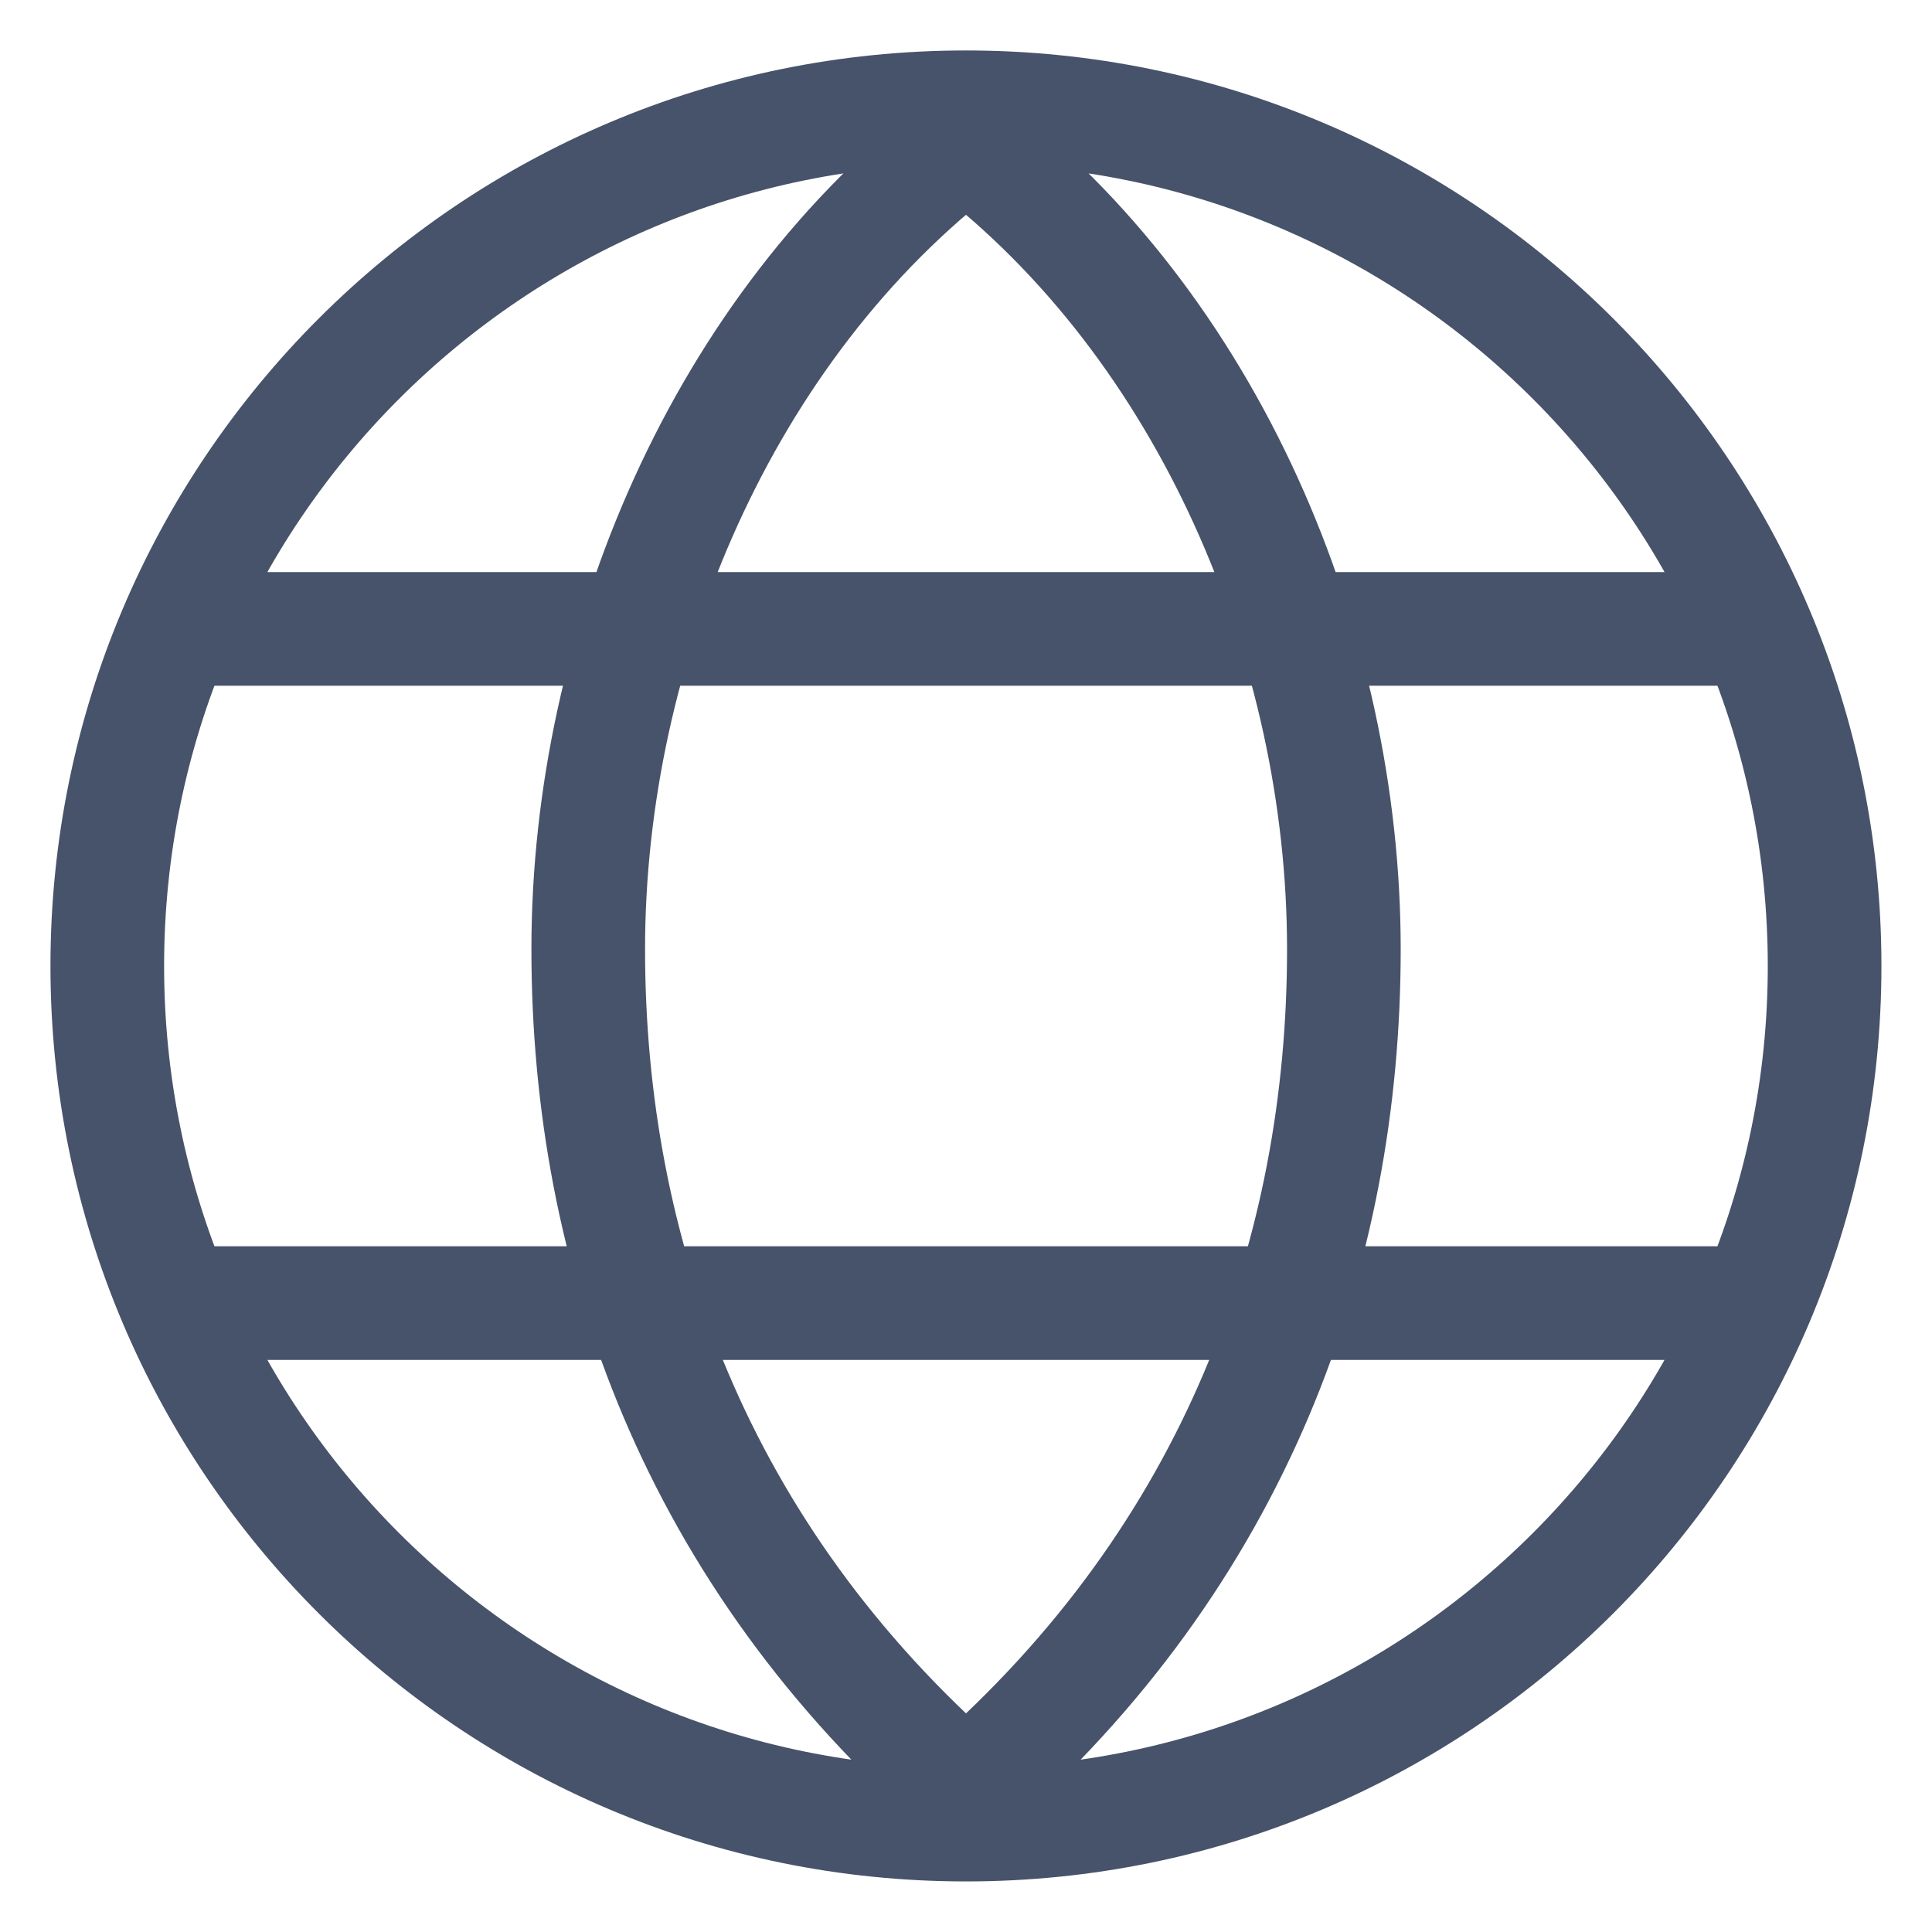 <svg width="20" height="20" viewBox="0 0 17 17" fill="none" xmlns="http://www.w3.org/2000/svg">
<path d="M15.451 11.466L8.5 11.466L1.549 11.466M15.451 5.534L8.5 5.534L1.549 5.534M0.944 8.5C0.944 4.327 4.327 0.944 8.5 0.944C12.673 0.944 16.055 4.327 16.055 8.5C16.055 12.673 12.673 16.055 8.5 16.055C4.327 16.055 0.944 12.673 0.944 8.5ZM8.5 1.247C10.637 2.875 11.825 5.688 11.825 8.352C11.825 11.017 10.875 13.681 8.5 15.753C6.125 13.681 5.176 11.017 5.176 8.352C5.176 5.688 6.363 2.875 8.5 1.247Z" stroke="#47536A"/>
</svg>
